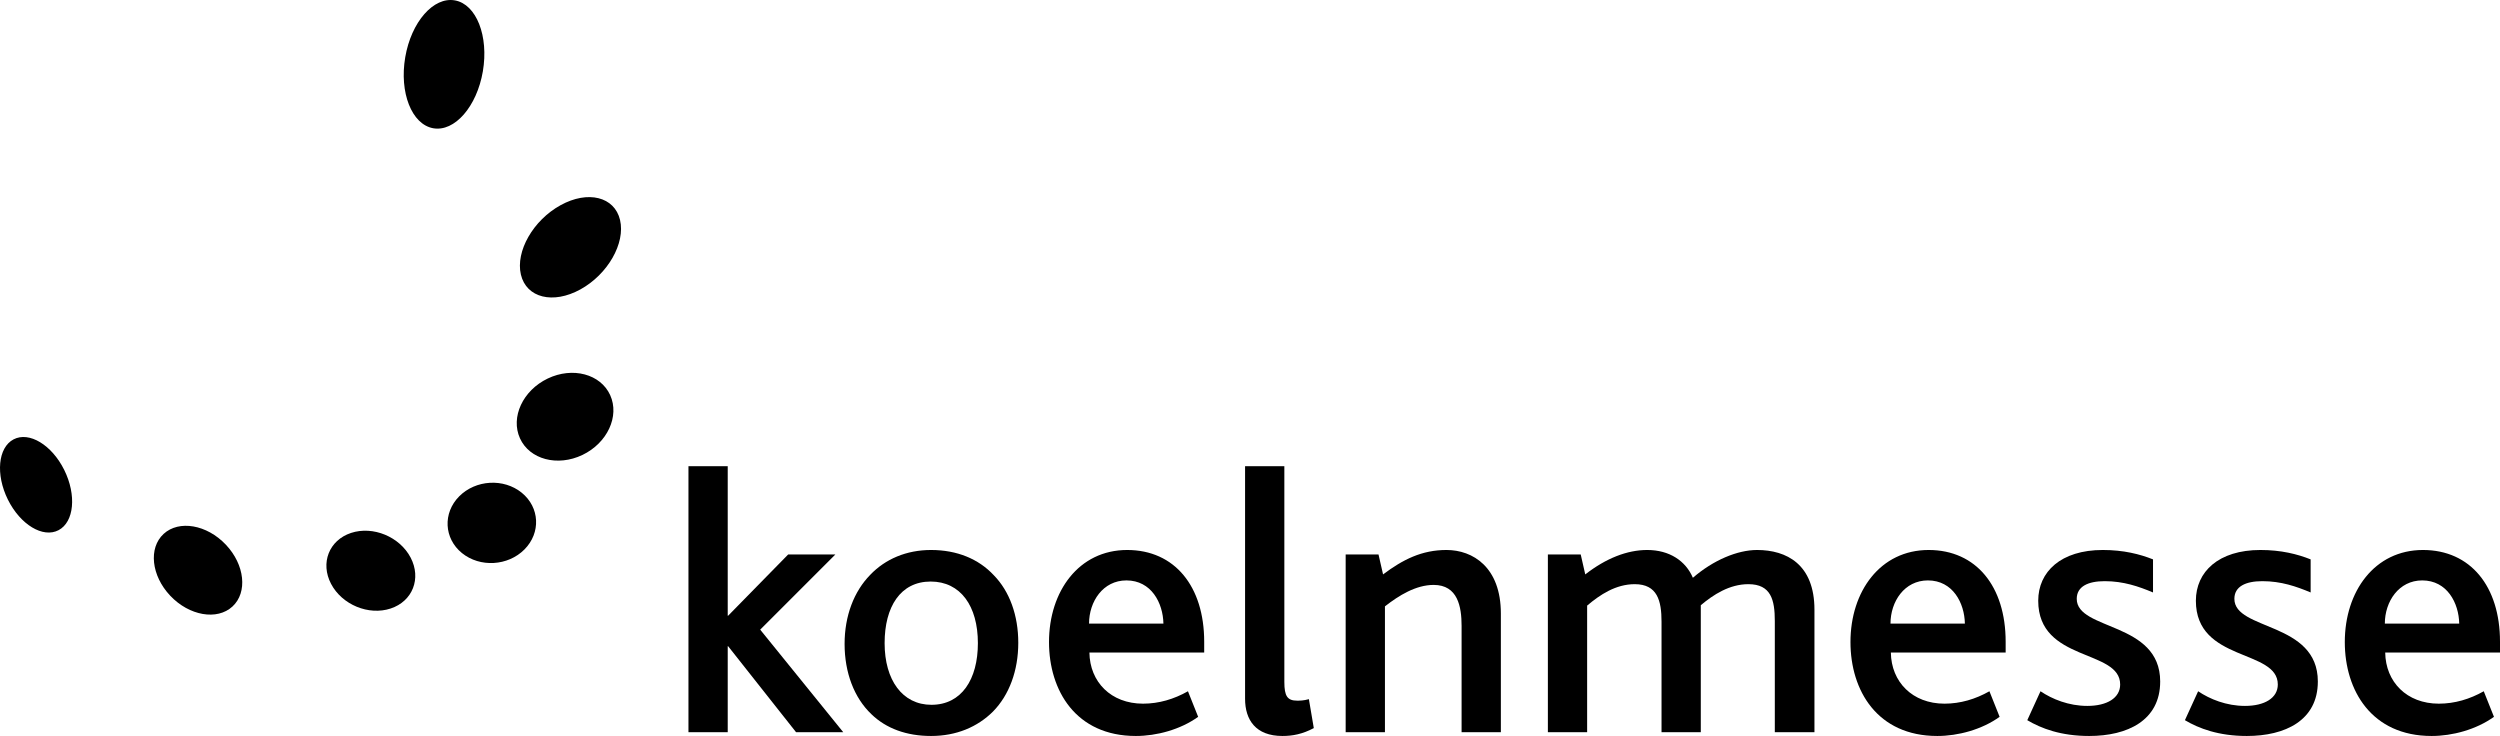 <svg width="214" height="63" viewBox="0 0 214 63" fill="none" xmlns="http://www.w3.org/2000/svg">
<path d="M46.887 32.401C49.02 31.38 51.412 32.017 52.232 33.824C53.052 35.632 51.988 37.923 49.855 38.944C47.721 39.965 45.329 39.327 44.509 37.52C43.689 35.713 44.754 33.421 46.887 32.401Z" fill="black"/>
<path d="M14.575 50.997C12.948 49.279 12.695 46.908 14.008 45.7C15.322 44.494 17.706 44.905 19.331 46.623C20.957 48.339 21.21 50.711 19.897 51.919C18.584 53.127 16.201 52.714 14.575 50.997Z" fill="black"/>
<path d="M0.674 42.764C-0.389 40.618 -0.171 38.309 1.161 37.61C2.494 36.91 4.436 38.083 5.5 40.23C6.564 42.377 6.345 44.684 5.013 45.383C3.68 46.085 1.739 44.911 0.674 42.764Z" fill="black"/>
<path d="M35.149 47.729C36.085 49.516 35.32 51.467 33.439 52.089C31.558 52.711 29.276 51.765 28.34 49.98C27.402 48.193 28.168 46.241 30.049 45.619C31.929 44.999 34.213 45.942 35.149 47.729Z" fill="black"/>
<path d="M44.66 42.177C46.204 43.432 46.31 45.604 44.896 47.03C43.483 48.456 41.087 48.595 39.542 47.341C38 46.087 37.894 43.913 39.306 42.488C40.72 41.063 43.117 40.924 44.66 42.177Z" fill="black"/>
<path d="M34.688 4.899C35.204 1.878 37.11 -0.3 38.945 0.034C40.779 0.368 41.848 3.089 41.332 6.111C40.815 9.132 38.91 11.309 37.076 10.977C35.241 10.641 34.172 7.92 34.688 4.899Z" fill="black"/>
<path d="M49.683 24.773C47.34 26.064 45.059 25.496 44.589 23.507C44.119 21.515 45.638 18.855 47.983 17.566C50.326 16.273 52.606 16.84 53.076 18.831C53.546 20.82 52.027 23.481 49.683 24.773Z" fill="black"/>
<path d="M72.183 62.678L65.073 53.898L71.505 47.465H67.465L62.325 52.708H62.293V39.908H58.932V62.678H62.293V55.313H62.325L68.144 62.678H72.183Z" fill="black"/>
<path fill-rule="evenodd" clip-rule="evenodd" d="M79.699 47.079C77.597 47.079 75.788 47.85 74.495 49.202C73.105 50.617 72.297 52.708 72.297 55.12C72.297 57.564 73.105 59.72 74.591 61.135C75.852 62.357 77.597 63 79.699 63C81.864 63 83.674 62.228 84.999 60.91C86.389 59.495 87.165 57.403 87.165 55.023C87.165 52.674 86.421 50.617 85.064 49.234C83.771 47.85 81.929 47.079 79.699 47.079ZM79.667 49.78C82.22 49.78 83.707 51.872 83.707 55.055C83.707 58.144 82.317 60.331 79.731 60.331C77.243 60.331 75.723 58.208 75.723 55.055C75.723 51.936 77.081 49.78 79.667 49.78Z" fill="black"/>
<path fill-rule="evenodd" clip-rule="evenodd" d="M103.079 55.859V54.928C103.079 50.2 100.558 47.079 96.486 47.079C92.348 47.079 89.795 50.617 89.795 54.959C89.795 59.109 92.091 63 97.229 63C99.007 63 101.043 62.453 102.562 61.36L101.689 59.172C100.494 59.848 99.201 60.234 97.843 60.234C95.096 60.234 93.286 58.368 93.254 55.859H103.079ZM99.589 53.383H93.222C93.222 51.486 94.418 49.683 96.421 49.683C98.554 49.683 99.556 51.614 99.589 53.383Z" fill="black"/>
<path d="M112.461 62.325L112.041 59.848C111.589 59.976 111.265 59.976 111.039 59.976C110.199 59.976 109.94 59.591 109.94 58.368V39.908H106.578V59.815C106.578 61.617 107.484 63 109.779 63C110.651 63 111.492 62.839 112.461 62.325Z" fill="black"/>
<path d="M128.474 62.678V52.514C128.474 48.558 126.082 47.079 123.82 47.079C121.719 47.079 120.103 47.883 118.39 49.17L118.001 47.465H115.189V62.678H118.551V51.904C119.747 50.97 121.202 50.069 122.721 50.069C124.789 50.069 125.112 51.936 125.112 53.576V62.678H128.474Z" fill="black"/>
<path d="M155.317 62.678V52.192C155.317 48.3 152.926 47.079 150.405 47.079C148.723 47.079 146.655 47.948 144.91 49.458C144.295 48.011 142.906 47.079 140.999 47.079C139.285 47.079 137.475 47.787 135.698 49.17L135.31 47.465H132.498V62.678H135.859V51.839C136.959 50.906 138.317 50.005 139.932 50.005C141.872 50.005 142.227 51.422 142.227 53.222V62.678H145.588V52.45V51.808C146.655 50.906 148.044 50.005 149.66 50.005C151.601 50.005 151.924 51.356 151.924 53.159V62.678H155.317Z" fill="black"/>
<path fill-rule="evenodd" clip-rule="evenodd" d="M171.684 55.859V54.928C171.684 50.2 169.164 47.079 165.091 47.079C160.954 47.079 158.4 50.617 158.4 54.959C158.4 59.109 160.695 63 165.835 63C167.612 63 169.648 62.453 171.167 61.36L170.295 59.172C169.099 59.848 167.806 60.234 166.449 60.234C163.701 60.234 161.891 58.368 161.858 55.859H171.684ZM168.194 53.383H161.826C161.826 51.486 163.022 49.683 165.027 49.683C167.16 49.683 168.162 51.614 168.194 53.383Z" fill="black"/>
<path d="M184.912 58.337C184.912 53.19 177.769 53.994 177.769 51.26C177.769 50.2 178.738 49.748 180.161 49.748C181.776 49.748 183.07 50.2 184.298 50.714V47.883C183.166 47.433 181.776 47.079 179.999 47.079C176.412 47.079 174.472 48.945 174.472 51.422C174.472 56.694 181.486 55.539 181.486 58.593C181.486 59.752 180.354 60.426 178.674 60.426C177.09 60.426 175.668 59.848 174.666 59.172L173.535 61.648C174.731 62.357 176.412 63 178.835 63C182.101 63 184.912 61.681 184.912 58.337Z" fill="black"/>
<path d="M198.407 58.337C198.407 53.19 191.263 53.994 191.263 51.26C191.263 50.2 192.233 49.748 193.655 49.748C195.271 49.748 196.563 50.2 197.791 50.714V47.883C196.66 47.433 195.271 47.079 193.493 47.079C189.906 47.079 187.967 48.945 187.967 51.422C187.967 56.694 194.98 55.539 194.98 58.593C194.98 59.752 193.849 60.426 192.168 60.426C190.584 60.426 189.162 59.848 188.16 59.172L187.029 61.648C188.225 62.357 189.906 63 192.33 63C195.594 63 198.407 61.681 198.407 58.337Z" fill="black"/>
<path fill-rule="evenodd" clip-rule="evenodd" d="M214 55.859V54.928C214 50.2 211.478 47.079 207.406 47.079C203.269 47.079 200.715 50.617 200.715 54.959C200.715 59.109 203.011 63 208.149 63C209.927 63 211.963 62.453 213.483 61.36L212.609 59.172C211.413 59.848 210.121 60.234 208.763 60.234C206.016 60.234 204.206 58.368 204.174 55.859H214ZM210.509 53.383H204.142C204.142 51.486 205.338 49.683 207.341 49.683C209.474 49.683 210.476 51.614 210.509 53.383Z" fill="black"/>
</svg>
